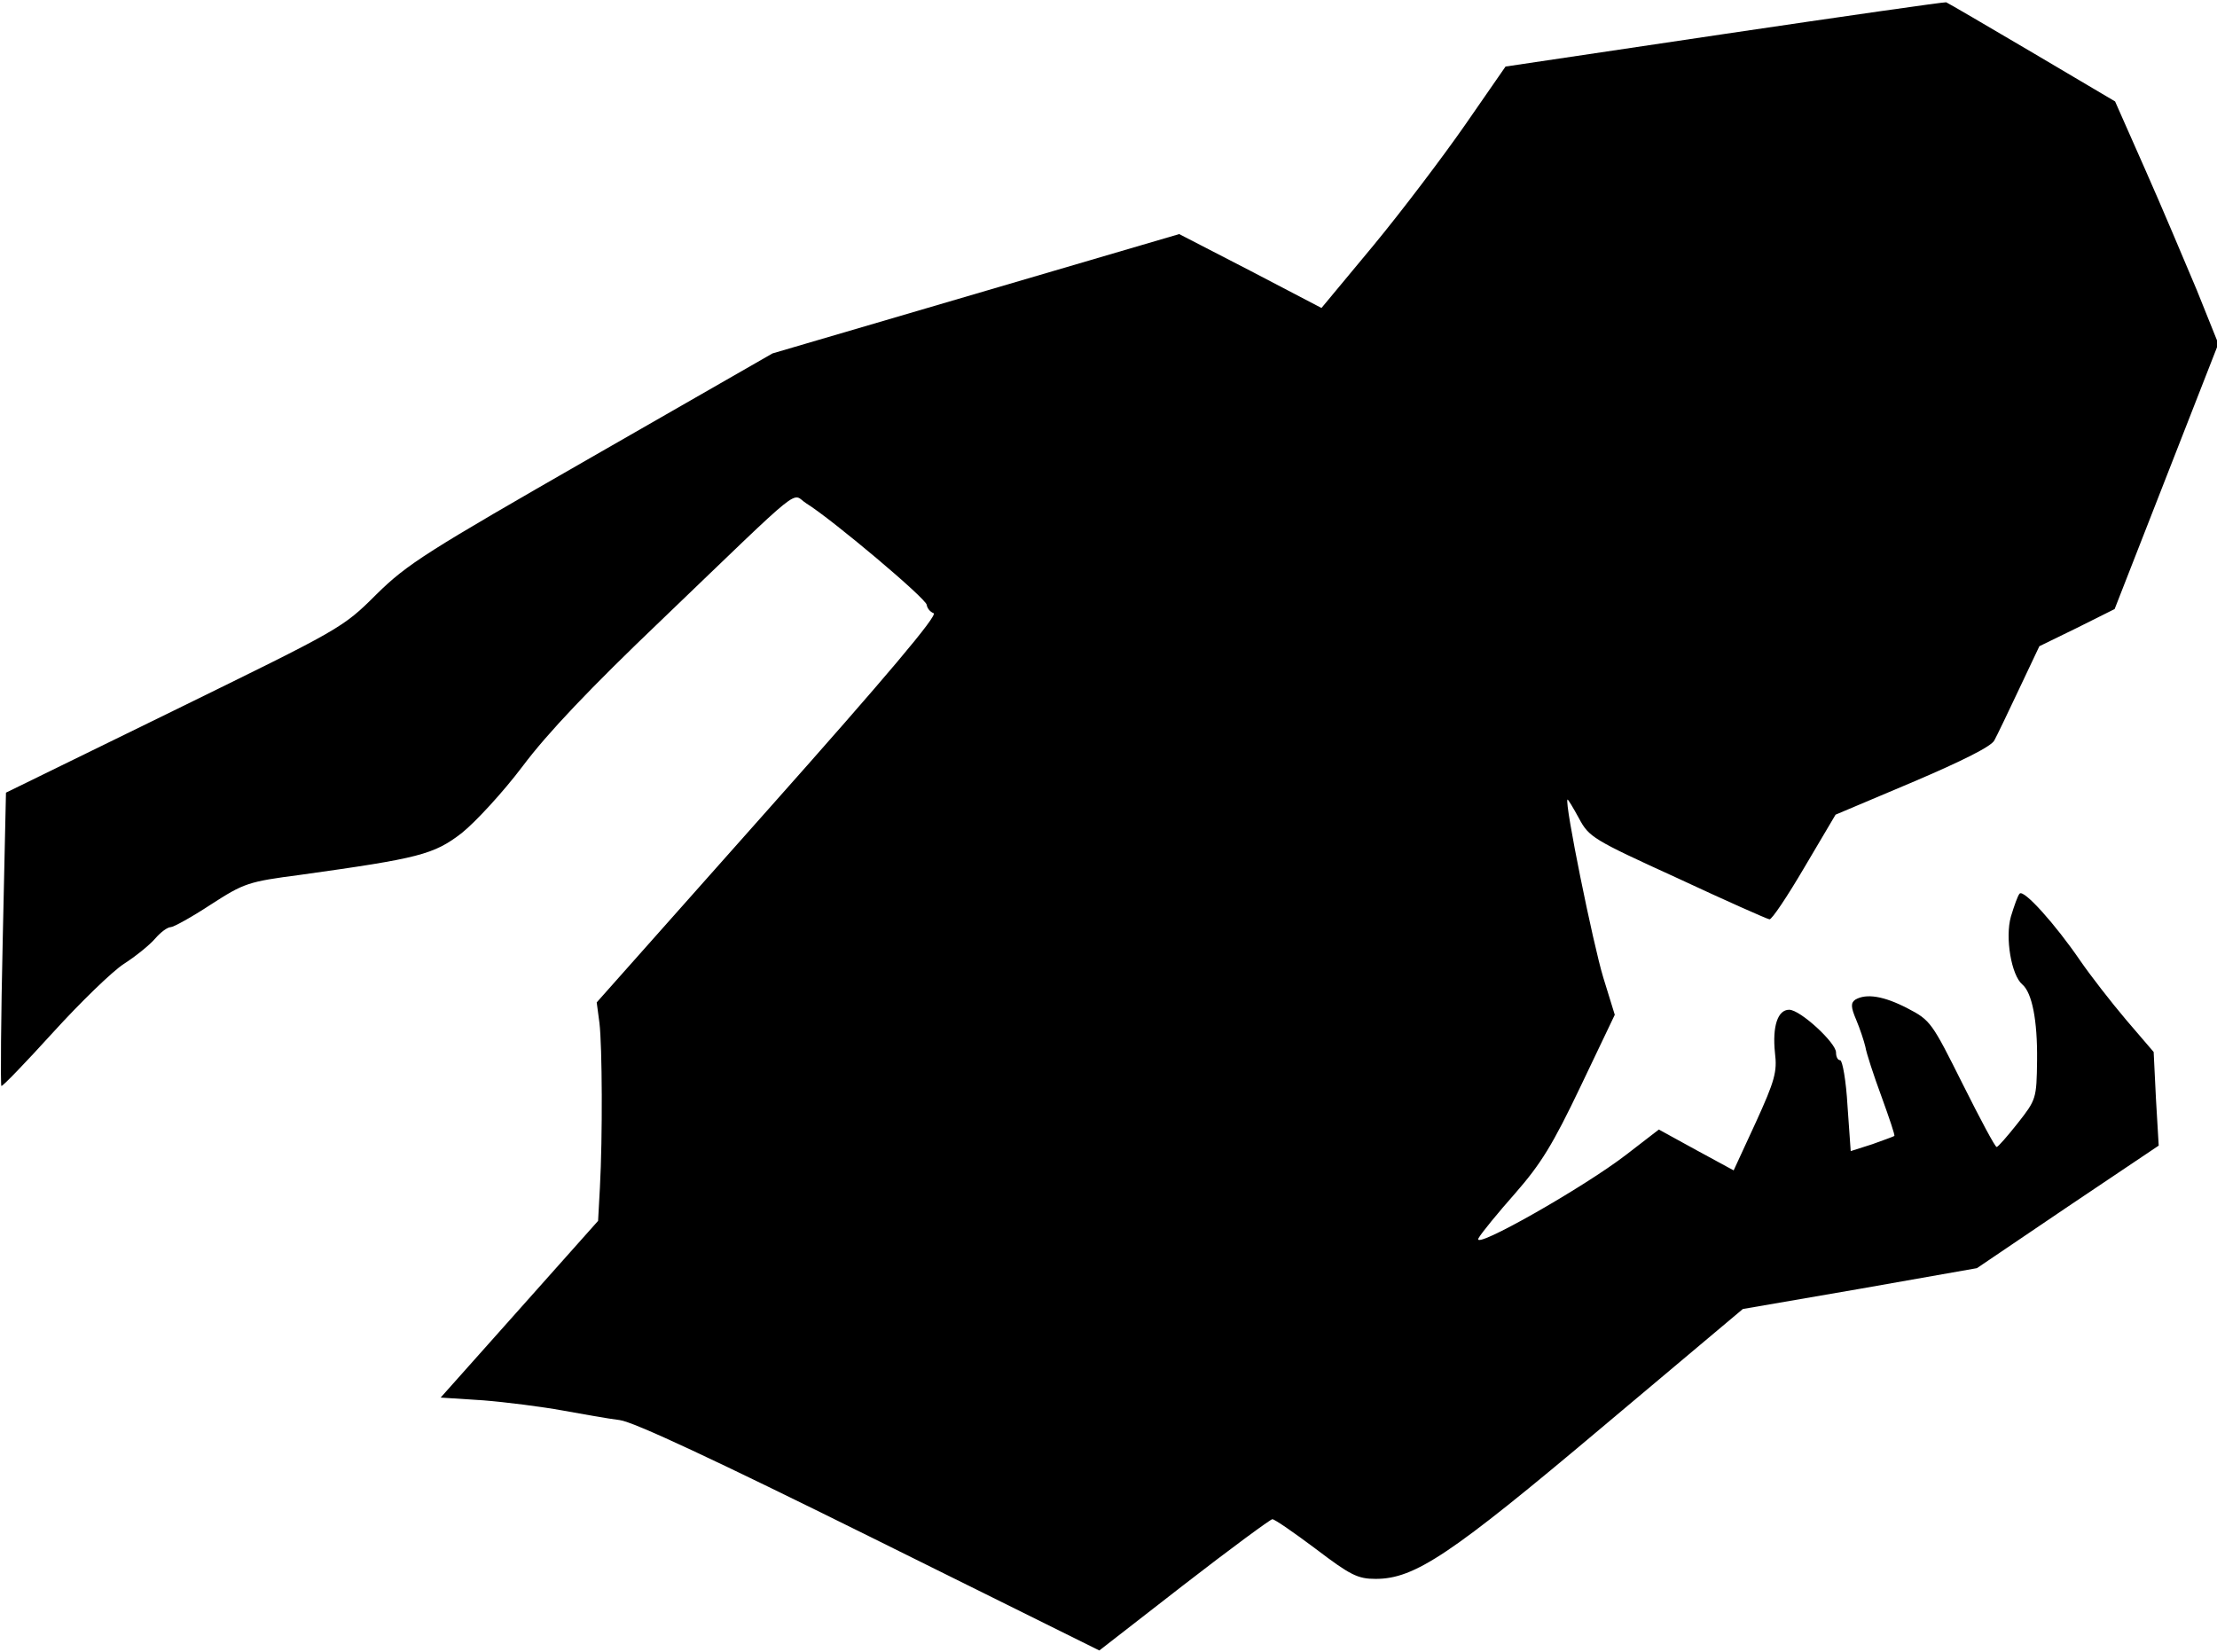 <?xml version="1.0" standalone="no"?>
<!DOCTYPE svg PUBLIC "-//W3C//DTD SVG 20010904//EN"
 "http://www.w3.org/TR/2001/REC-SVG-20010904/DTD/svg10.dtd">
<svg version="1.0" xmlns="http://www.w3.org/2000/svg"
 width="483pt" height="360pt" viewBox="0 0 483 360"
 preserveAspectRatio="xMidYMid meet">
<g transform="translate(0,360) scale(0.1,-0.1)"
fill="#000000" stroke="none">
<path fill="#000000" stroke="none" d="M3757 3526 l-477 -71 -88 -127 c-48
-69 -138 -188 -200 -263 l-113 -136 -155 81 -155 80 -443 -130 -443 -130 -394
-226 c-359 -206 -401 -232 -469 -299 -74 -74 -78 -75 -441 -253 l-366 -179 -7
-318 c-4 -174 -5 -319 -3 -321 2 -2 52 50 112 116 60 66 130 134 155 150 25
16 56 41 68 55 12 14 27 25 34 25 6 0 46 22 87 49 73 47 81 50 196 65 258 36
290 44 351 91 30 24 90 89 133 146 54 72 147 170 302 318 321 308 281 276 316
254 55 -34 262 -208 262 -221 1 -7 7 -15 15 -18 10 -4 -102 -137 -360 -427
l-374 -421 6 -45 c6 -51 7 -247 1 -358 l-4 -73 -171 -192 -172 -193 93 -6 c50
-4 128 -14 172 -22 44 -8 100 -18 125 -21 31 -4 210 -88 545 -254 l500 -248
184 143 c102 79 189 143 193 143 5 0 47 -29 95 -65 75 -57 91 -65 130 -65 85
0 163 52 493 330 l307 258 255 44 255 45 198 134 198 133 -6 102 -5 102 -60
70 c-33 39 -78 97 -100 129 -54 79 -123 156 -132 146 -4 -4 -12 -27 -19 -50
-13 -46 1 -128 25 -148 21 -18 33 -78 32 -165 -1 -84 -2 -86 -42 -137 -23 -29
-43 -52 -46 -52 -3 -1 -36 61 -74 137 -67 134 -70 139 -120 165 -52 27 -90 33
-114 19 -10 -7 -10 -16 2 -44 8 -19 17 -46 20 -59 2 -13 18 -62 35 -108 17
-47 30 -85 28 -86 -1 -1 -23 -9 -48 -18 l-47 -15 -7 99 c-3 54 -11 99 -16 99
-5 0 -9 7 -9 17 0 21 -78 93 -102 93 -25 0 -37 -36 -31 -94 5 -41 0 -60 -42
-152 l-48 -104 -81 44 -82 45 -70 -54 c-93 -72 -338 -211 -323 -183 6 11 42
55 80 98 56 64 82 106 143 234 l74 155 -25 81 c-22 72 -85 381 -78 388 1 1 12
-17 25 -41 22 -41 30 -46 214 -130 105 -49 195 -89 201 -90 5 -1 39 50 76 113
l68 115 168 71 c108 46 172 78 178 91 6 11 30 61 54 112 l44 93 82 40 82 41
113 289 113 289 -47 117 c-27 64 -77 183 -113 264 l-65 147 -181 107 c-100 59
-184 108 -187 109 -3 1 -220 -30 -483 -69z"/>
</g>
</svg>
